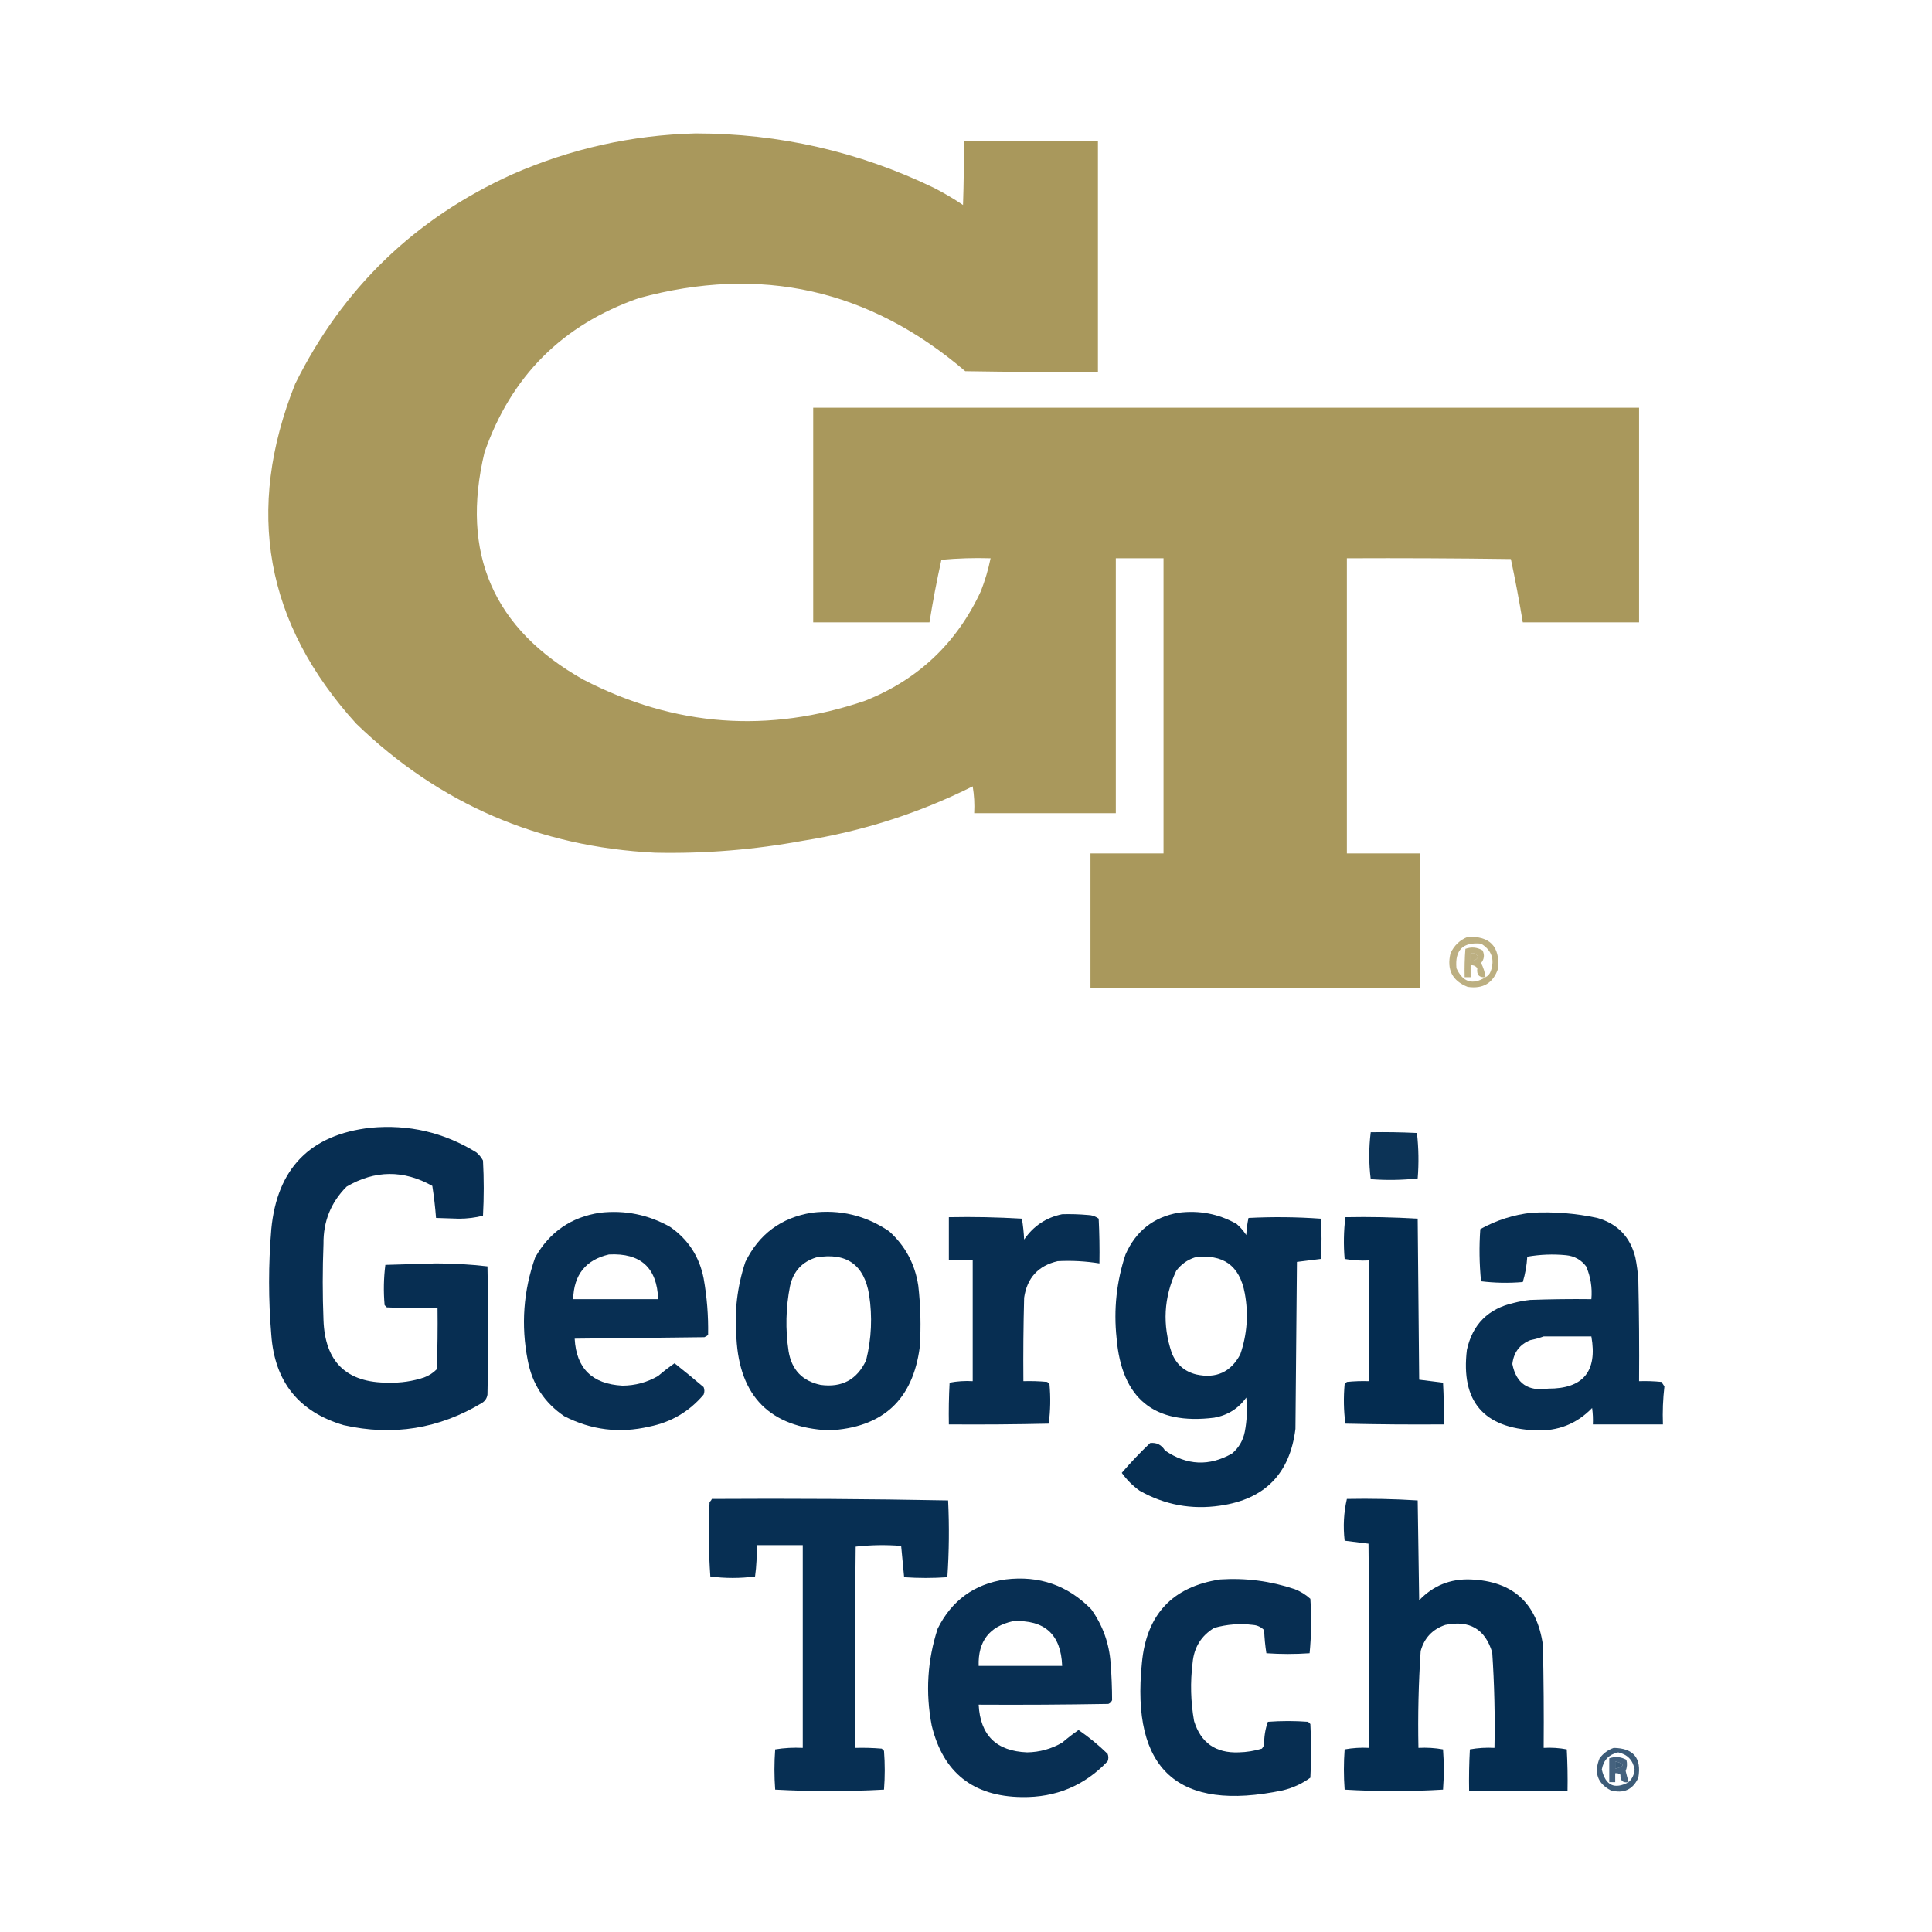 <?xml version="1.0" encoding="UTF-8"?>
<!DOCTYPE svg PUBLIC "-//W3C//DTD SVG 1.1//EN" "http://www.w3.org/Graphics/SVG/1.1/DTD/svg11.dtd">
<svg xmlns="http://www.w3.org/2000/svg" version="1.1" width="1296px" height="1296px" style="shape-rendering:geometricPrecision; text-rendering:geometricPrecision; image-rendering:optimizeQuality; fill-rule:evenodd; clip-rule:evenodd" xmlns:xlink="http://www.w3.org/1999/xlink">
<g><path style="opacity:0.993" fill="#a9985c" d="M 466.5,89.5 C 522.655,89.496 575.988,101.663 626.5,126C 633.247,129.455 639.747,133.289 646,137.5C 646.5,123.171 646.667,108.837 646.5,94.5C 676.5,94.5 706.5,94.5 736.5,94.5C 736.5,146.167 736.5,197.833 736.5,249.5C 706.831,249.667 677.165,249.5 647.5,249C 583.225,194.016 510.225,177.683 428.5,200C 377.281,217.885 342.781,252.385 325,303.5C 308.778,371.211 330.945,422.045 391.5,456C 452.605,487.517 515.605,492.184 580.5,470C 616.068,455.765 641.901,431.265 658,396.5C 660.789,389.341 662.956,382.008 664.5,374.5C 653.48,374.168 642.48,374.501 631.5,375.5C 628.403,389.417 625.736,403.417 623.5,417.5C 597.5,417.5 571.5,417.5 545.5,417.5C 545.5,369.5 545.5,321.5 545.5,273.5C 730.167,273.5 914.833,273.5 1099.5,273.5C 1099.5,321.5 1099.5,369.5 1099.5,417.5C 1073.5,417.5 1047.5,417.5 1021.5,417.5C 1019.15,403.246 1016.48,389.079 1013.5,375C 976.835,374.5 940.168,374.333 903.5,374.5C 903.5,440.5 903.5,506.5 903.5,572.5C 919.833,572.5 936.167,572.5 952.5,572.5C 952.5,602.5 952.5,632.5 952.5,662.5C 878.833,662.5 805.167,662.5 731.5,662.5C 731.5,632.5 731.5,602.5 731.5,572.5C 747.833,572.5 764.167,572.5 780.5,572.5C 780.5,506.5 780.5,440.5 780.5,374.5C 769.833,374.5 759.167,374.5 748.5,374.5C 748.5,431.5 748.5,488.5 748.5,545.5C 716.833,545.5 685.167,545.5 653.5,545.5C 653.829,539.463 653.496,533.463 652.5,527.5C 616.415,545.524 578.415,557.69 538.5,564C 505.759,570.041 472.759,572.708 439.5,572C 361.542,568.152 294.709,539.319 239,485.5C 177.894,418.211 164.228,342.211 198,257.5C 229.784,193.383 278.284,146.55 343.5,117C 382.831,99.747 423.831,90.581 466.5,89.5 Z"/></g>
<g><path style="opacity:0.766" fill="#a9985c" d="M 984.5,628.5 C 999.284,627.783 1006.12,634.783 1005,649.5C 1001.75,659.382 994.915,663.548 984.5,662C 974.212,657.927 970.379,650.427 973,639.5C 975.437,634.226 979.271,630.56 984.5,628.5 Z M 996.5,655.5 C 987.841,660.926 981.341,658.926 977,649.5C 975.853,637.313 981.353,631.813 993.5,633C 1000.63,637.401 1002.8,643.568 1000,651.5C 999.34,653.324 998.173,654.657 996.5,655.5 Z M 986.5,639.5 C 988.948,639.01 990.615,639.843 991.5,642C 990.381,643.876 988.714,644.709 986.5,644.5C 986.5,642.833 986.5,641.167 986.5,639.5 Z"/></g>
<g><path style="opacity:0.763" fill="#a9985c" d="M 996.5,655.5 C 992.241,655.898 990.408,653.898 991,649.5C 989.89,647.963 988.39,647.297 986.5,647.5C 986.5,650.167 986.5,652.833 986.5,655.5C 985.167,655.5 983.833,655.5 982.5,655.5C 982.334,649.158 982.5,642.825 983,636.5C 986.951,635.055 990.784,635.388 994.5,637.5C 995.983,640.612 995.65,643.445 993.5,646C 995.063,648.974 996.063,652.141 996.5,655.5 Z M 986.5,639.5 C 986.5,641.167 986.5,642.833 986.5,644.5C 988.714,644.709 990.381,643.876 991.5,642C 990.615,639.843 988.948,639.01 986.5,639.5 Z"/></g>
<g><path style="opacity:0.969" fill="#00294e" d="M 248.5,756.5 C 274.105,754.095 297.771,759.595 319.5,773C 321.378,774.543 322.878,776.376 324,778.5C 324.667,790.833 324.667,803.167 324,815.5C 318.914,816.806 313.58,817.473 308,817.5C 302.833,817.333 297.667,817.167 292.5,817C 291.946,809.808 291.112,802.642 290,795.5C 270.694,784.689 251.527,784.855 232.5,796C 221.971,806.565 216.804,819.398 217,834.5C 216.333,851.5 216.333,868.5 217,885.5C 217.993,913.661 232.493,927.661 260.5,927.5C 268.711,927.742 276.711,926.576 284.5,924C 287.759,922.789 290.592,920.956 293,918.5C 293.5,904.837 293.667,891.171 293.5,877.5C 282.162,877.667 270.828,877.5 259.5,877C 259,876.5 258.5,876 258,875.5C 257.195,866.452 257.361,857.452 258.5,848.5C 269.833,848.167 281.167,847.833 292.5,847.5C 304.225,847.511 315.725,848.178 327,849.5C 327.667,878.167 327.667,906.833 327,935.5C 326.654,937.848 325.487,939.681 323.5,941C 294.61,958.462 263.61,963.462 230.5,956C 200.445,947.094 184.278,926.928 182,895.5C 180.015,871.832 180.015,848.166 182,824.5C 185.885,783.783 208.051,761.117 248.5,756.5 Z"/></g>
<g><path style="opacity:0.953" fill="#00294e" d="M 919.5,759.5 C 929.839,759.334 940.172,759.5 950.5,760C 951.652,770.09 951.819,780.256 951,790.5C 940.577,791.652 930.077,791.819 919.5,791C 918.178,780.5 918.178,770 919.5,759.5 Z"/></g>
<g><path style="opacity:0.966" fill="#00294e" d="M 402.5,813.5 C 419.22,811.611 434.887,814.777 449.5,823C 461.642,831.445 469.142,842.945 472,857.5C 474.244,870.079 475.244,882.746 475,895.5C 474.25,896.126 473.416,896.626 472.5,897C 443.5,897.333 414.5,897.667 385.5,898C 386.578,917.91 397.244,928.41 417.5,929.5C 426.084,929.472 434.084,927.305 441.5,923C 445.024,919.975 448.691,917.142 452.5,914.5C 459.092,919.714 465.592,925.047 472,930.5C 472.667,932.167 472.667,933.833 472,935.5C 462.378,946.897 450.212,954.064 435.5,957C 415.603,961.638 396.603,959.304 378.5,950C 365.193,940.996 357.026,928.496 354,912.5C 349.412,889 351.079,866 359,843.5C 368.637,826.433 383.137,816.433 402.5,813.5 Z M 408.5,841.5 C 429.736,840.407 440.736,850.407 441.5,871.5C 422.5,871.5 403.5,871.5 384.5,871.5C 384.911,855.117 392.911,845.117 408.5,841.5 Z"/></g>
<g><path style="opacity:0.972" fill="#00294e" d="M 544.5,813.5 C 563.494,811.159 580.827,815.326 596.5,826C 607.319,835.801 613.819,847.968 616,862.5C 617.551,876.125 617.884,889.792 617,903.5C 612.385,939.11 592.052,957.776 556,959.5C 516.707,957.541 496.041,936.874 494,897.5C 492.509,880.07 494.509,863.07 500,846.5C 509.197,827.826 524.03,816.826 544.5,813.5 Z M 547.5,843.5 C 567.821,840.008 579.654,848.342 583,868.5C 585.276,883.302 584.609,897.969 581,912.5C 574.95,925.444 564.784,930.944 550.5,929C 538.253,926.419 531.087,918.919 529,906.5C 526.772,891.764 527.105,877.097 530,862.5C 532.251,852.753 538.084,846.42 547.5,843.5 Z"/></g>
<g><path style="opacity:0.974" fill="#00294e" d="M 790.5,813.5 C 804.411,811.716 817.411,814.216 829.5,821C 832.04,823.205 834.207,825.705 836,828.5C 836.203,824.579 836.703,820.745 837.5,817C 853.741,816.176 869.907,816.342 886,817.5C 886.667,826.5 886.667,835.5 886,844.5C 880.667,845.167 875.333,845.833 870,846.5C 869.667,883.833 869.333,921.167 869,958.5C 865.294,988.54 848.46,1005.71 818.5,1010C 799.33,1012.83 781.33,1009.5 764.5,1000C 759.821,996.654 755.821,992.654 752.5,988C 758.455,981.043 764.789,974.376 771.5,968C 775.817,967.492 779.15,969.158 781.5,973C 796.182,983.068 811.182,983.735 826.5,975C 830.993,971.166 833.826,966.333 835,960.5C 836.478,952.889 836.812,945.222 836,937.5C 830.736,944.89 823.569,949.39 814.5,951C 774.191,956.039 752.357,938.205 749,897.5C 746.968,878.371 748.968,859.704 755,841.5C 761.955,825.795 773.789,816.462 790.5,813.5 Z M 801.5,843.5 C 820.406,840.927 831.572,848.927 835,867.5C 837.592,881.442 836.592,895.108 832,908.5C 825.674,920.41 815.84,924.91 802.5,922C 794.531,920.034 789.031,915.201 786,907.5C 779.644,888.698 780.644,870.364 789,852.5C 792.299,848.118 796.466,845.118 801.5,843.5 Z"/></g>
<g><path style="opacity:0.972" fill="#00294e" d="M 1027.5,813.5 C 1042.35,812.72 1057.01,813.886 1071.5,817C 1085.07,820.907 1093.57,829.741 1097,843.5C 1098,848.453 1098.66,853.453 1099,858.5C 1099.5,881.164 1099.67,903.831 1099.5,926.5C 1104.51,926.334 1109.51,926.501 1114.5,927C 1115.17,928 1115.83,929 1116.5,930C 1115.52,938.415 1115.18,946.915 1115.5,955.5C 1099.83,955.5 1084.17,955.5 1068.5,955.5C 1068.67,951.818 1068.5,948.152 1068,944.5C 1057.7,955.162 1045.03,960.162 1030,959.5C 995.182,958.02 979.849,940.02 984,905.5C 987.798,888.369 998.298,877.869 1015.5,874C 1019.11,873.055 1022.78,872.388 1026.5,872C 1040.16,871.5 1053.83,871.333 1067.5,871.5C 1068.18,863.848 1067.02,856.515 1064,849.5C 1060.6,845.051 1056.1,842.551 1050.5,842C 1041.78,841.161 1033.11,841.495 1024.5,843C 1024.15,848.877 1023.15,854.543 1021.5,860C 1012.12,860.806 1002.79,860.64 993.5,859.5C 992.334,847.848 992.167,836.181 993,824.5C 1003.84,818.498 1015.34,814.832 1027.5,813.5 Z M 1035.5,896.5 C 1046.17,896.5 1056.83,896.5 1067.5,896.5C 1071.65,919.943 1061.98,931.61 1038.5,931.5C 1025.04,933.494 1017.04,927.994 1014.5,915C 1015.36,907.256 1019.36,901.922 1026.5,899C 1029.68,898.34 1032.68,897.507 1035.5,896.5 Z"/></g>
<g><path style="opacity:0.97" fill="#00294e" d="M 712.5,814.5 C 718.176,814.334 723.843,814.501 729.5,815C 732.334,815.045 734.834,815.879 737,817.5C 737.5,827.494 737.666,837.494 737.5,847.5C 728.219,846.009 718.886,845.509 709.5,846C 696.466,849.036 688.966,857.202 687,870.5C 686.5,889.164 686.333,907.83 686.5,926.5C 691.844,926.334 697.177,926.501 702.5,927C 703,927.5 703.5,928 704,928.5C 704.816,937.412 704.65,946.245 703.5,955C 681.169,955.5 658.836,955.667 636.5,955.5C 636.334,946.161 636.5,936.827 637,927.5C 642.072,926.529 647.238,926.195 652.5,926.5C 652.5,899.5 652.5,872.5 652.5,845.5C 647.167,845.5 641.833,845.5 636.5,845.5C 636.5,835.833 636.5,826.167 636.5,816.5C 652.847,816.167 669.18,816.501 685.5,817.5C 686.279,822.113 686.779,826.78 687,831.5C 693.275,822.374 701.775,816.707 712.5,814.5 Z"/></g>
<g><path style="opacity:0.981" fill="#00294e" d="M 902.5,816.5 C 918.744,816.175 934.911,816.509 951,817.5C 951.333,853.5 951.667,889.5 952,925.5C 957.333,926.167 962.667,926.833 968,927.5C 968.5,936.827 968.666,946.161 968.5,955.5C 946.497,955.667 924.497,955.5 902.5,955C 901.35,946.245 901.184,937.412 902,928.5C 902.5,928 903,927.5 903.5,927C 908.489,926.501 913.489,926.334 918.5,926.5C 918.5,899.5 918.5,872.5 918.5,845.5C 912.907,845.807 907.407,845.473 902,844.5C 901.195,835.089 901.362,825.756 902.5,816.5 Z"/></g>
<g><path style="opacity:0.972" fill="#00294e" d="M 477.5,1005.5 C 530.405,1005.17 583.238,1005.5 636,1006.5C 636.825,1023.74 636.658,1040.91 635.5,1058C 625.833,1058.67 616.167,1058.67 606.5,1058C 605.833,1051 605.167,1044 604.5,1037C 594.256,1036.18 584.09,1036.35 574,1037.5C 573.5,1082.5 573.333,1127.5 573.5,1172.5C 579.509,1172.33 585.509,1172.5 591.5,1173C 592,1173.5 592.5,1174 593,1174.5C 593.667,1183.17 593.667,1191.83 593,1200.5C 580.907,1201.16 568.74,1201.5 556.5,1201.5C 544.26,1201.5 532.093,1201.16 520,1200.5C 519.333,1191.5 519.333,1182.5 520,1173.5C 526.076,1172.52 532.242,1172.19 538.5,1172.5C 538.5,1127.17 538.5,1081.83 538.5,1036.5C 528.167,1036.5 517.833,1036.5 507.5,1036.5C 507.797,1043.56 507.464,1050.56 506.5,1057.5C 496.5,1058.83 486.5,1058.83 476.5,1057.5C 475.348,1040.88 475.182,1024.21 476,1007.5C 476.717,1006.96 477.217,1006.29 477.5,1005.5 Z"/></g>
<g><path style="opacity:0.978" fill="#00294e" d="M 903.5,1005.5 C 919.411,1005.18 935.244,1005.51 951,1006.5C 951.333,1028.83 951.667,1051.17 952,1073.5C 961.338,1063.66 972.838,1058.99 986.5,1059.5C 1014.81,1060.64 1030.98,1075.31 1035,1103.5C 1035.5,1126.5 1035.67,1149.5 1035.5,1172.5C 1040.76,1172.2 1045.93,1172.53 1051,1173.5C 1051.5,1182.83 1051.67,1192.16 1051.5,1201.5C 1029.5,1201.5 1007.5,1201.5 985.5,1201.5C 985.334,1192.16 985.5,1182.83 986,1173.5C 991.407,1172.53 996.907,1172.19 1002.5,1172.5C 1002.93,1151.13 1002.43,1129.79 1001,1108.5C 996.262,1092.8 985.762,1086.63 969.5,1090C 960.93,1092.9 955.43,1098.74 953,1107.5C 951.556,1129.12 951.056,1150.79 951.5,1172.5C 957.093,1172.19 962.593,1172.53 968,1173.5C 968.667,1182.5 968.667,1191.5 968,1200.5C 957.074,1201.16 946.074,1201.49 935,1201.5C 923.926,1201.49 912.926,1201.16 902,1200.5C 901.333,1191.5 901.333,1182.5 902,1173.5C 907.407,1172.53 912.907,1172.19 918.5,1172.5C 918.667,1126.83 918.5,1081.17 918,1035.5C 912.667,1034.83 907.333,1034.17 902,1033.5C 900.905,1023.91 901.405,1014.58 903.5,1005.5 Z"/></g>
<g><path style="opacity:0.966" fill="#00294e" d="M 674.5,1059.5 C 697.088,1056.75 716.255,1063.42 732,1079.5C 739.692,1090.24 744.025,1102.24 745,1115.5C 745.648,1123.84 745.981,1132.18 746,1140.5C 745.5,1141.67 744.667,1142.5 743.5,1143C 714.502,1143.5 685.502,1143.67 656.5,1143.5C 657.542,1164.04 668.375,1174.71 689,1175.5C 697.399,1175.37 705.233,1173.2 712.5,1169C 716.024,1165.98 719.691,1163.14 723.5,1160.5C 730.436,1165.27 736.936,1170.6 743,1176.5C 743.667,1178.17 743.667,1179.83 743,1181.5C 727.452,1197.85 708.285,1205.85 685.5,1205.5C 652.798,1205.09 632.632,1189.09 625,1157.5C 620.755,1135.46 622.088,1113.8 629,1092.5C 638.436,1073.54 653.602,1062.54 674.5,1059.5 Z M 679.5,1087.5 C 700.741,1086.41 711.741,1096.41 712.5,1117.5C 693.833,1117.5 675.167,1117.5 656.5,1117.5C 655.978,1101.04 663.645,1091.04 679.5,1087.5 Z"/></g>
<g><path style="opacity:0.969" fill="#00294e" d="M 818.5,1059.5 C 835.613,1058.39 852.28,1060.56 868.5,1066C 872.456,1067.55 875.956,1069.72 879,1072.5C 879.821,1084.74 879.654,1096.91 878.5,1109C 868.833,1109.67 859.167,1109.67 849.5,1109C 848.693,1103.92 848.193,1098.75 848,1093.5C 845.958,1091.4 843.458,1090.23 840.5,1090C 831.674,1088.92 823.007,1089.59 814.5,1092C 805.761,1097.29 800.928,1105.12 800,1115.5C 798.378,1128.52 798.712,1141.52 801,1154.5C 805.536,1169.12 815.536,1176.12 831,1175.5C 836.286,1175.37 841.453,1174.54 846.5,1173C 847.126,1172.25 847.626,1171.42 848,1170.5C 847.913,1165.04 848.746,1159.87 850.5,1155C 859.5,1154.33 868.5,1154.33 877.5,1155C 878,1155.5 878.5,1156 879,1156.5C 879.667,1168.5 879.667,1180.5 879,1192.5C 873.417,1196.54 867.251,1199.37 860.5,1201C 790.165,1215.67 758.665,1187.17 766,1115.5C 769.007,1083 786.507,1064.33 818.5,1059.5 Z"/></g>
<g><path style="opacity:0.761" fill="#00294e" d="M 1082.5,1172.5 C 1095.77,1172.7 1101.27,1179.37 1099,1192.5C 1095.39,1200.5 1089.22,1203.33 1080.5,1201C 1071.58,1196.24 1069.08,1189.07 1073,1179.5C 1075.53,1176.12 1078.7,1173.78 1082.5,1172.5 Z M 1092.5,1195.5 C 1082.99,1200.58 1076.99,1197.75 1074.5,1187C 1075.61,1180.72 1079.28,1176.89 1085.5,1175.5C 1091.73,1176.9 1095.4,1180.73 1096.5,1187C 1096.2,1190.43 1094.87,1193.26 1092.5,1195.5 Z M 1083.5,1181.5 C 1090.1,1183.23 1090.1,1184.89 1083.5,1186.5C 1083.5,1184.83 1083.5,1183.17 1083.5,1181.5 Z"/></g>
<g><path style="opacity:0.728" fill="#00294e" d="M 1092.5,1195.5 C 1088.62,1196.13 1086.79,1194.46 1087,1190.5C 1085.99,1189.66 1084.82,1189.33 1083.5,1189.5C 1083.5,1191.5 1083.5,1193.5 1083.5,1195.5C 1082.17,1195.5 1080.83,1195.5 1079.5,1195.5C 1079.5,1190.17 1079.5,1184.83 1079.5,1179.5C 1083.47,1178.12 1087.31,1178.45 1091,1180.5C 1091.66,1183.05 1091.49,1185.55 1090.5,1188C 1091.11,1190.55 1091.77,1193.05 1092.5,1195.5 Z M 1083.5,1181.5 C 1083.5,1183.17 1083.5,1184.83 1083.5,1186.5C 1090.1,1184.89 1090.1,1183.23 1083.5,1181.5 Z"/></g>
</svg>

